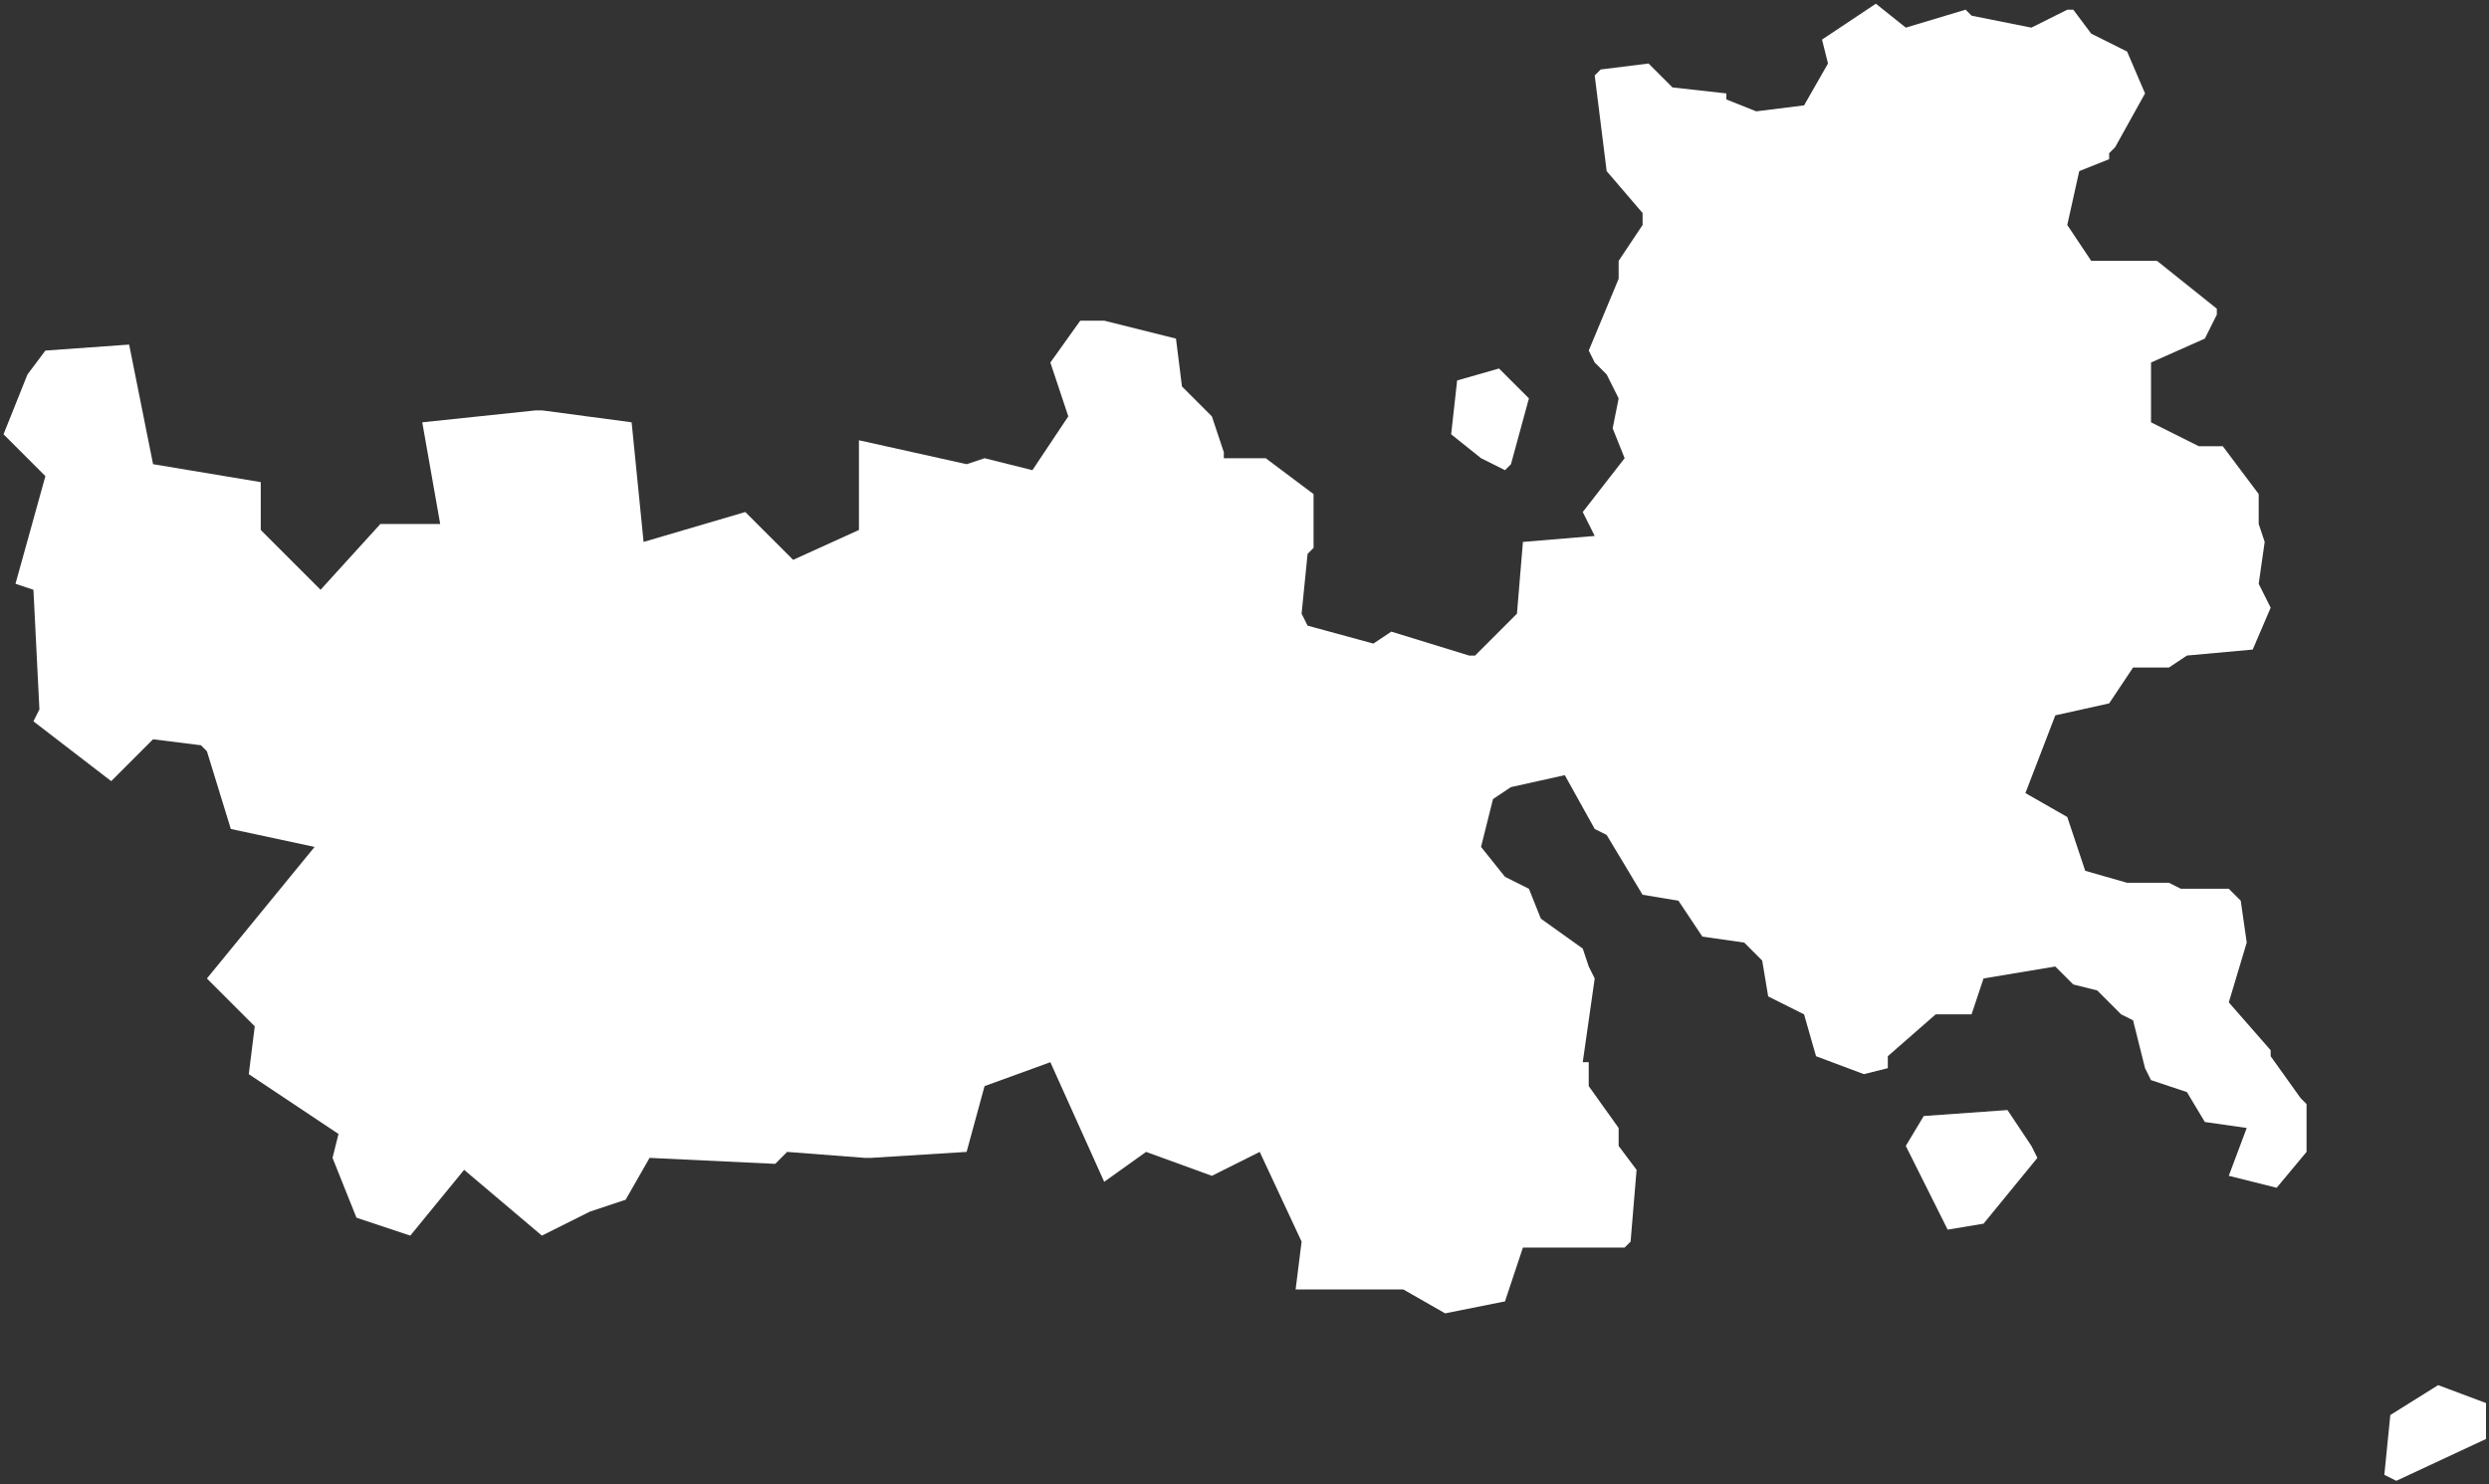<?xml version="1.0" encoding="UTF-8" standalone="no"?>
<svg
   background-color="#000000"
   version="1.1"
   height="248.174"
   width="416.087"
   id="fantasyMap"
   xmlns="http://www.w3.org/2000/svg"
   xmlns:svg="http://www.w3.org/2000/svg">
  <rect width="100%" height="100%" fill="#333333" stroke="none"/>
  <defs
     id="defs1339" />
  <g
     id="land_1708769975.4998157"
     style="display:inline"
     transform="translate(-1617.236,-95.626)">
    <path
       id="state-border15"
       d="m 1885.823,124.245 -2,-16 1,-1 8,-1 4,4 9,1 v 1 l 5,2 8,-1 4,-7 -1,-4 9,-6 5,4 10,-3 1,1 10,2 6,-3 h 1 l 3,4 6,3 3,7 -5,9 -1,1 v 1 l -5,2 -2,9 4,6 h 11 v 0 l 10,8 v 1 l -2,4 -9,4 v 10 l 8,4 h 4 l 6,8 v 5 l 1,3 -1,7 2,4 -3,7 -11,1 -3,2 h -6 l -4,6 -9,2 -5,13 7,4 3,9 7,2 h 7 l 2,1 h 8 l 2,2 1,7 -3,10 7,8 v 1 l 5,7 1,1 v 8 l -5,6 -8,-2 3,-8 -7,-1 -3,-5 -6,-2 -1,-2 -2,-8 -2,-1 -4,-4 -4,-1 -3,-3 -12,2 -2,6 h -6 l -8,7 v 2 l -4,1 -8,-3 -2,-7 -6,-3 -1,-6 -3,-3 -7,-1 -4,-6 -6,-1 -6,-10 -2,-1 -5,-9 -9,2 -3,2 -2,8 4,5 4,2 2,5 7,5 1,3 1,2 -2,14 h 1 v 4 l 5,7 v 3 l 3,4 -1,12 -1,1 h -17 l -3,9 -10,2 -7,-4 h -17 -1 l 1,-8 -7,-15 -8,4 -11,-4 -7,5 -9,-20 -11,4 -3,11 -16,1 h -1 l -13,-1 -2,2 -21,-1 -4,7 -6,2 -8,4 -13,-11 -9,11 -9,-3 -4,-10 1,-4 -15,-10 1,-8 -8,-8 18,-22 -14,-3 -4,-13 -1,-1 -8,-1 -7,7 -13,-10 1,-2 -1,-20 -3,-1 5,-18 -7,-7 4,-10 3,-4 14,-1 4,20 18,3 v 8 l 10,10 10,-11 h 10 v 0 l -3,-17 19,-2 h 1 l 15,2 2,20 17,-5 8,8 11,-5 v -15 l 18,4 3,-1 8,2 6,-9 -3,-9 5,-7 h 3 1 l 12,3 1,8 5,5 2,6 v 1 h 7 l 8,6 v 9 l -1,1 -1,10 1,2 11,3 3,-2 13,4 h 1 v 0 l 7,-7 1,-12 12,-1 -2,-4 7,-9 -2,-5 1,-5 -2,-4 -2,-2 -1,-2 5,-12 v -3 l 4,-6 v -2 l -6,-7 v 0 m -26,44 1,-9 7,-2 5,5 -3,11 -1,1 -4,-2 -5,-4 m 76,119 3,-5 14,-1 4,6 1,2 -9,11 -6,1 -7,-14 m 80,55 1,-10 8,-5 8,3 v 6 l -15,7 -2,-1"
       clip-path="url(#state-clip15)"
       
       style="fill:#ffffff" />
  </g>
</svg>
